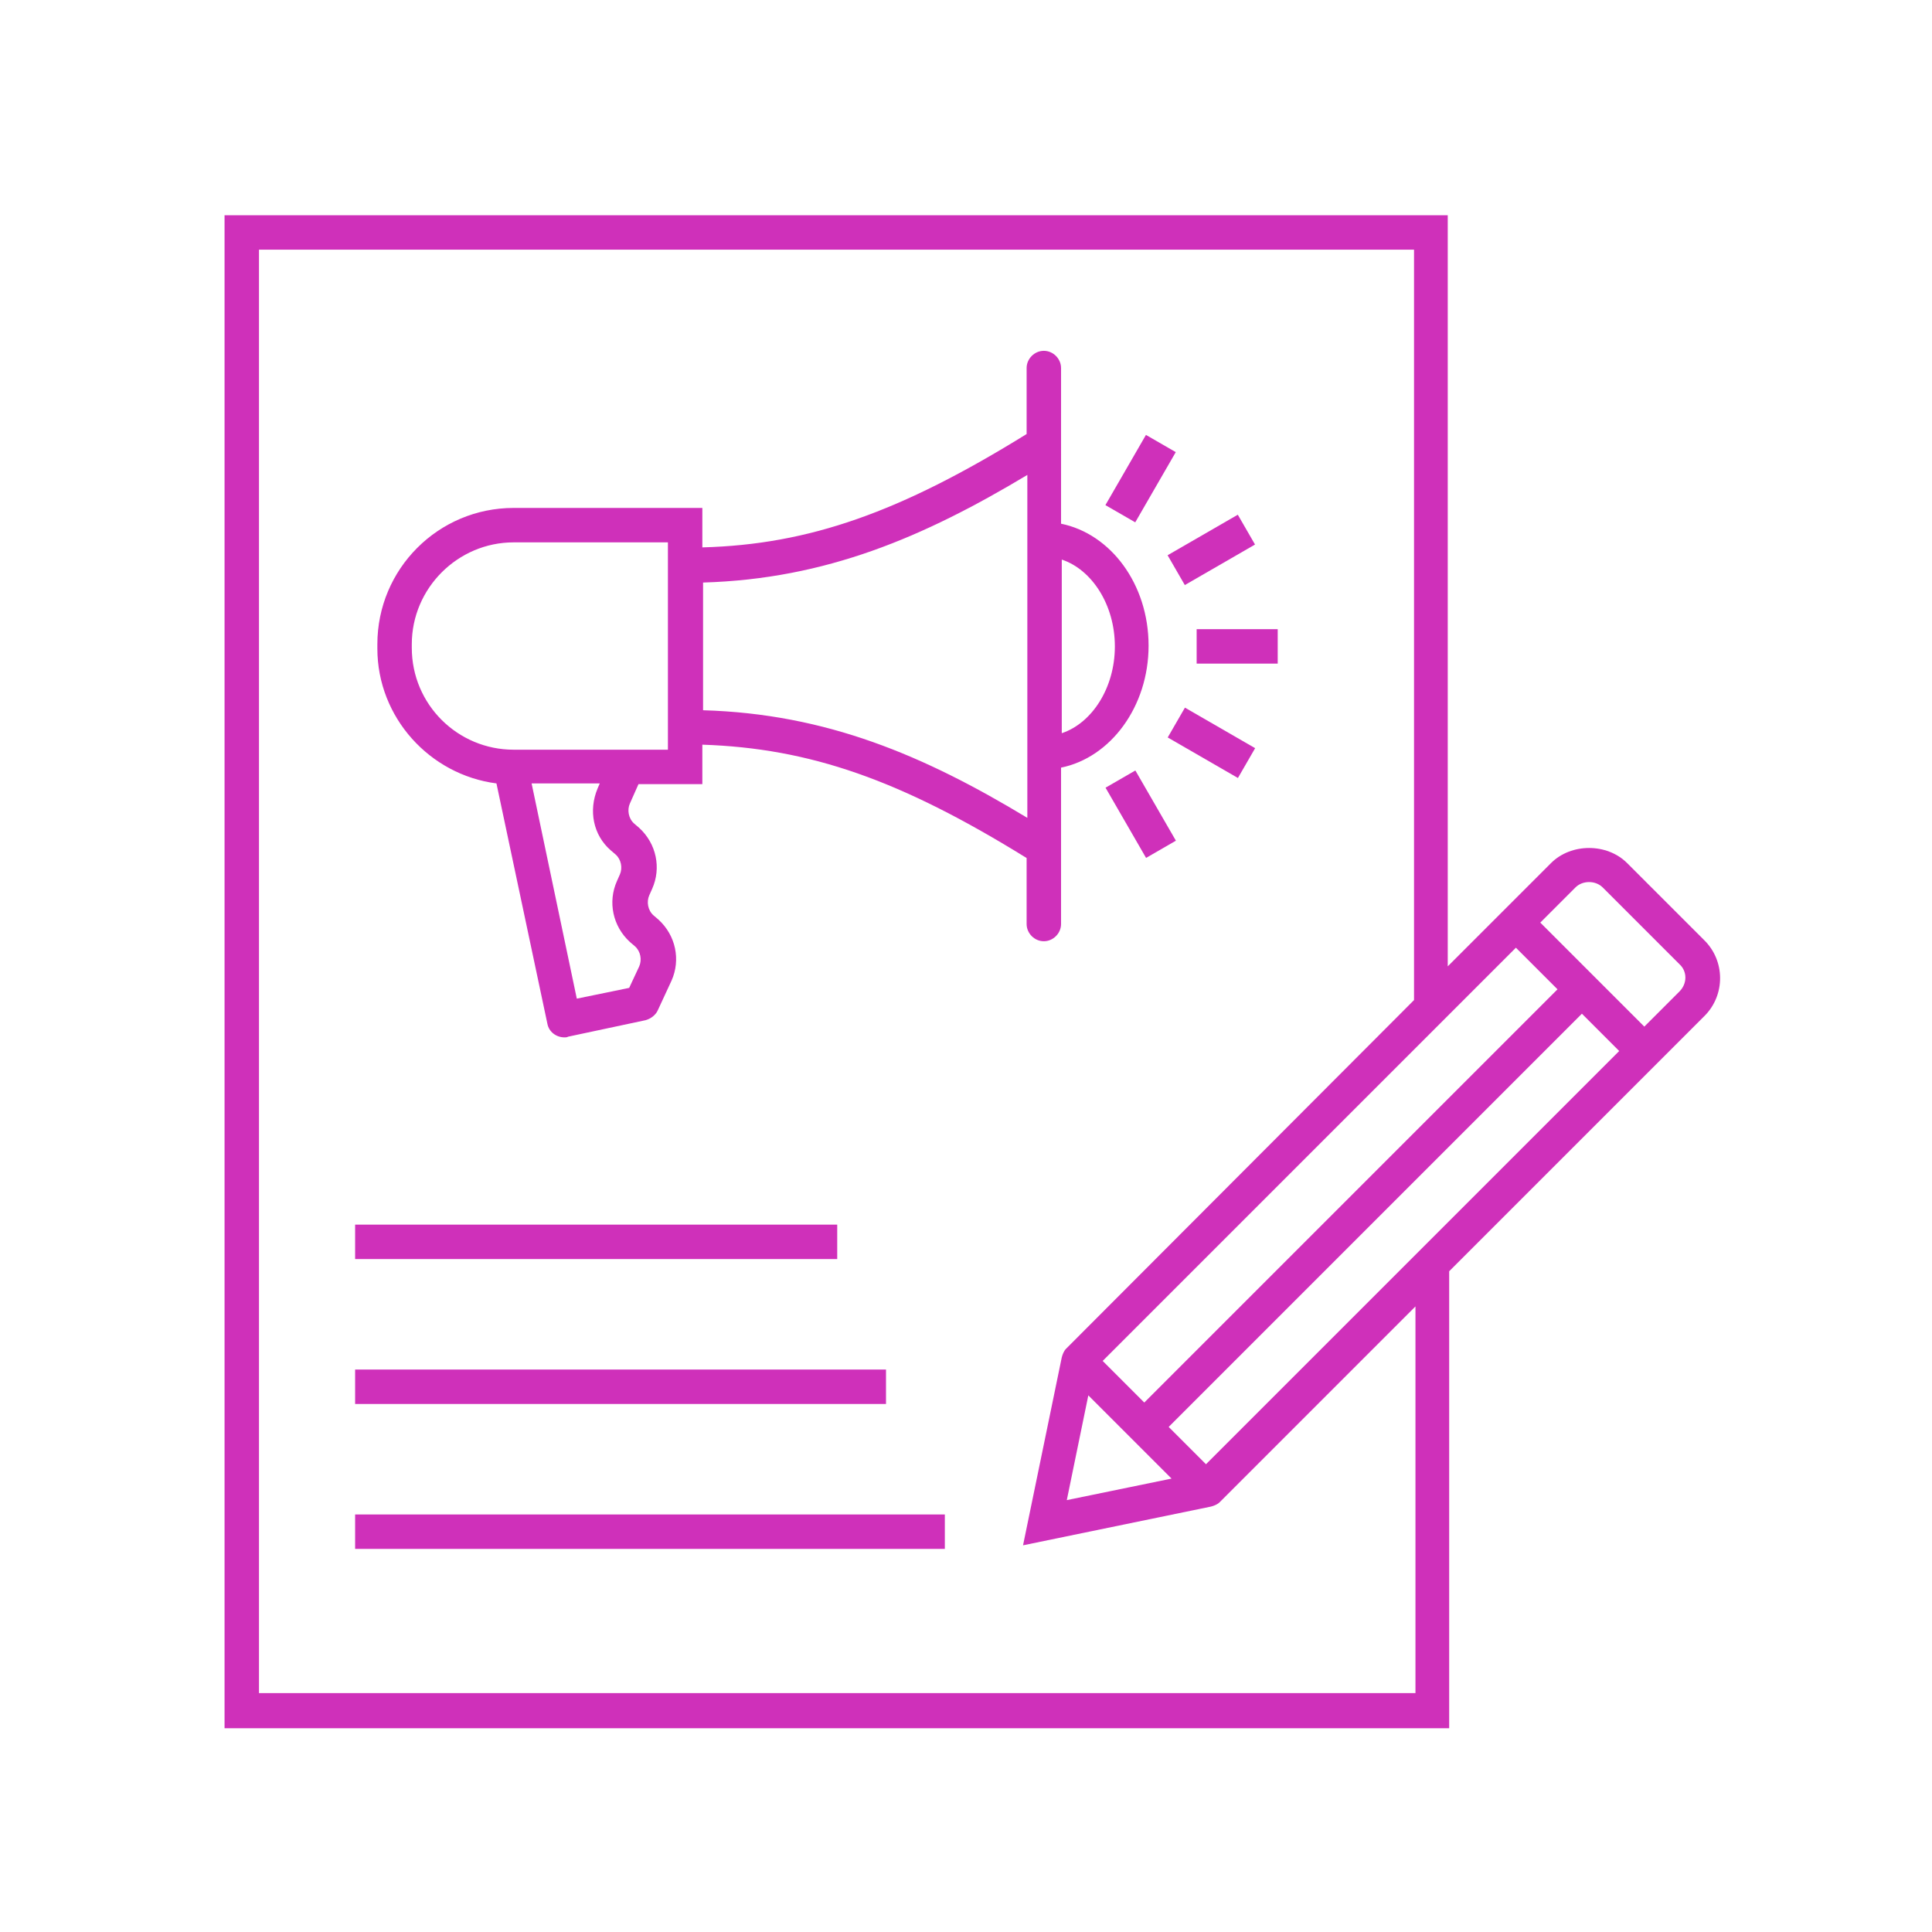 <?xml version="1.0" encoding="utf-8"?>
<!-- Generator: Adobe Illustrator 25.2.3, SVG Export Plug-In . SVG Version: 6.00 Build 0)  -->
<svg version="1.1" id="Layer_1" xmlns="http://www.w3.org/2000/svg" xmlns:xlink="http://www.w3.org/1999/xlink" x="0px" y="0px"
	 viewBox="0 0 269.3 269.3" style="enable-background:new 0 0 269.3 269.3;" xml:space="preserve">
<style type="text/css">
	.st0{fill:#CF30BA;}
</style>
<g>
	<path class="st0" d="M69.2,109.2l7.1,33.5c0.2,1.1,1.2,1.9,2.4,1.9c0.2,0,0.3,0,0.5-0.1l10.8-2.3c0.7-0.2,1.4-0.7,1.7-1.4l1.9-4.1
		c1.3-2.9,0.6-6.3-1.8-8.5l-0.7-0.6c-0.8-0.7-1-1.9-0.6-2.8l0.4-0.9c1.3-2.9,0.6-6.3-1.8-8.5l-0.7-0.6c-0.8-0.7-1-1.9-0.6-2.8
		l1.2-2.7h8.9v-5.5c15,0.5,27.6,4.9,45.2,15.8v9.2c0,1.3,1.1,2.4,2.4,2.4c1.3,0,2.4-1.1,2.4-2.4v-6.2v-15.6
		c6.9-1.4,12.2-8.5,12.2-17c0-8.6-5.3-15.6-12.2-17V57.5v-6.2c0-1.3-1.1-2.4-2.4-2.4c-1.3,0-2.4,1.1-2.4,2.4v9.2
		c-17.6,10.9-30.3,15.4-45.2,15.8v-5.5H71.6c-10.5,0-19,8.5-19,19v0.6C52.6,100,59.9,108,69.2,109.2z M85.1,118.5l0.7,0.6
		c0.8,0.7,1,1.9,0.6,2.8l-0.4,0.9c-1.3,2.9-0.6,6.3,1.8,8.5l0.7,0.6c0.8,0.7,1,1.9,0.6,2.8l-1.4,3l-7.3,1.5l-6.3-30h9.5l-0.3,0.7
		C82,113,82.7,116.4,85.1,118.5z M155.4,90.1c0,5.8-3.2,10.7-7.4,12.1V78C152.2,79.4,155.4,84.3,155.4,90.1z M143.2,66.2V114
		c-14.4-8.7-28-14.5-45.2-15V81.2C115.1,80.7,128.7,74.9,143.2,66.2z M57.4,89.8c0-7.8,6.4-14.2,14.2-14.2h21.5v0.8v27.3v0.8h-5.7
		H71.6c-7.8,0-14.2-6.3-14.2-14.2V89.8z"/>
	<rect x="166.8" y="87.7" class="st0" width="11.3" height="4.8"/>
	
		<rect x="163.2" y="74.2" transform="matrix(0.866 -0.5 0.5 0.866 -15.68 94.738)" class="st0" width="11.3" height="4.8"/>
	
		<rect x="153.4" y="64.3" transform="matrix(0.5 -0.866 0.866 0.5 21.699 171.102)" class="st0" width="11.3" height="4.8"/>
	
		<rect x="156.6" y="107.8" transform="matrix(0.866 -0.5 0.5 0.866 -35.415 94.742)" class="st0" width="4.8" height="11.3"/>
	
		<rect x="166.5" y="97.9" transform="matrix(0.5 -0.866 0.866 0.5 -5.264 198.033)" class="st0" width="4.8" height="11.3"/>
	<path class="st0" d="M237.5,131l-10.7-10.7c-2.8-2.8-7.8-2.8-10.6,0l-6.7,6.7c0,0,0,0,0,0s0,0,0,0l-7.7,7.7V30H31.3v210.9h170.7
		v-63.7l35.6-35.6C240.5,138.7,240.5,133.9,237.5,131z M151.7,194.5l11.6,11.6l-14.6,3L151.7,194.5z M162.9,198.9l57.6-57.6l5.2,5.2
		l-57.6,57.6L162.9,198.9z M159.5,195.5l-5.8-5.8l57.6-57.6l5.8,5.8L159.5,195.5z M197.1,236h-161V34.8h161v104.6L148.6,188
		c-0.3,0.3-0.5,0.8-0.6,1.2l0,0l-5.4,26.2l26.2-5.4l0,0c0.4-0.1,0.9-0.3,1.2-0.6l27.3-27.3V236z M234.1,138.2l-4.9,4.9l-14.5-14.5
		l4.9-4.9c1-1,2.8-1,3.8,0l10.7,10.7C235.2,135.4,235.2,137.1,234.1,138.2z"/>
	<rect x="49.5" y="170.7" class="st0" width="67.2" height="4.8"/>
	<rect x="49.5" y="190.9" class="st0" width="74" height="4.8"/>
	<rect x="49.5" y="211.1" class="st0" width="82.2" height="4.8"/>
</g>
</svg>
